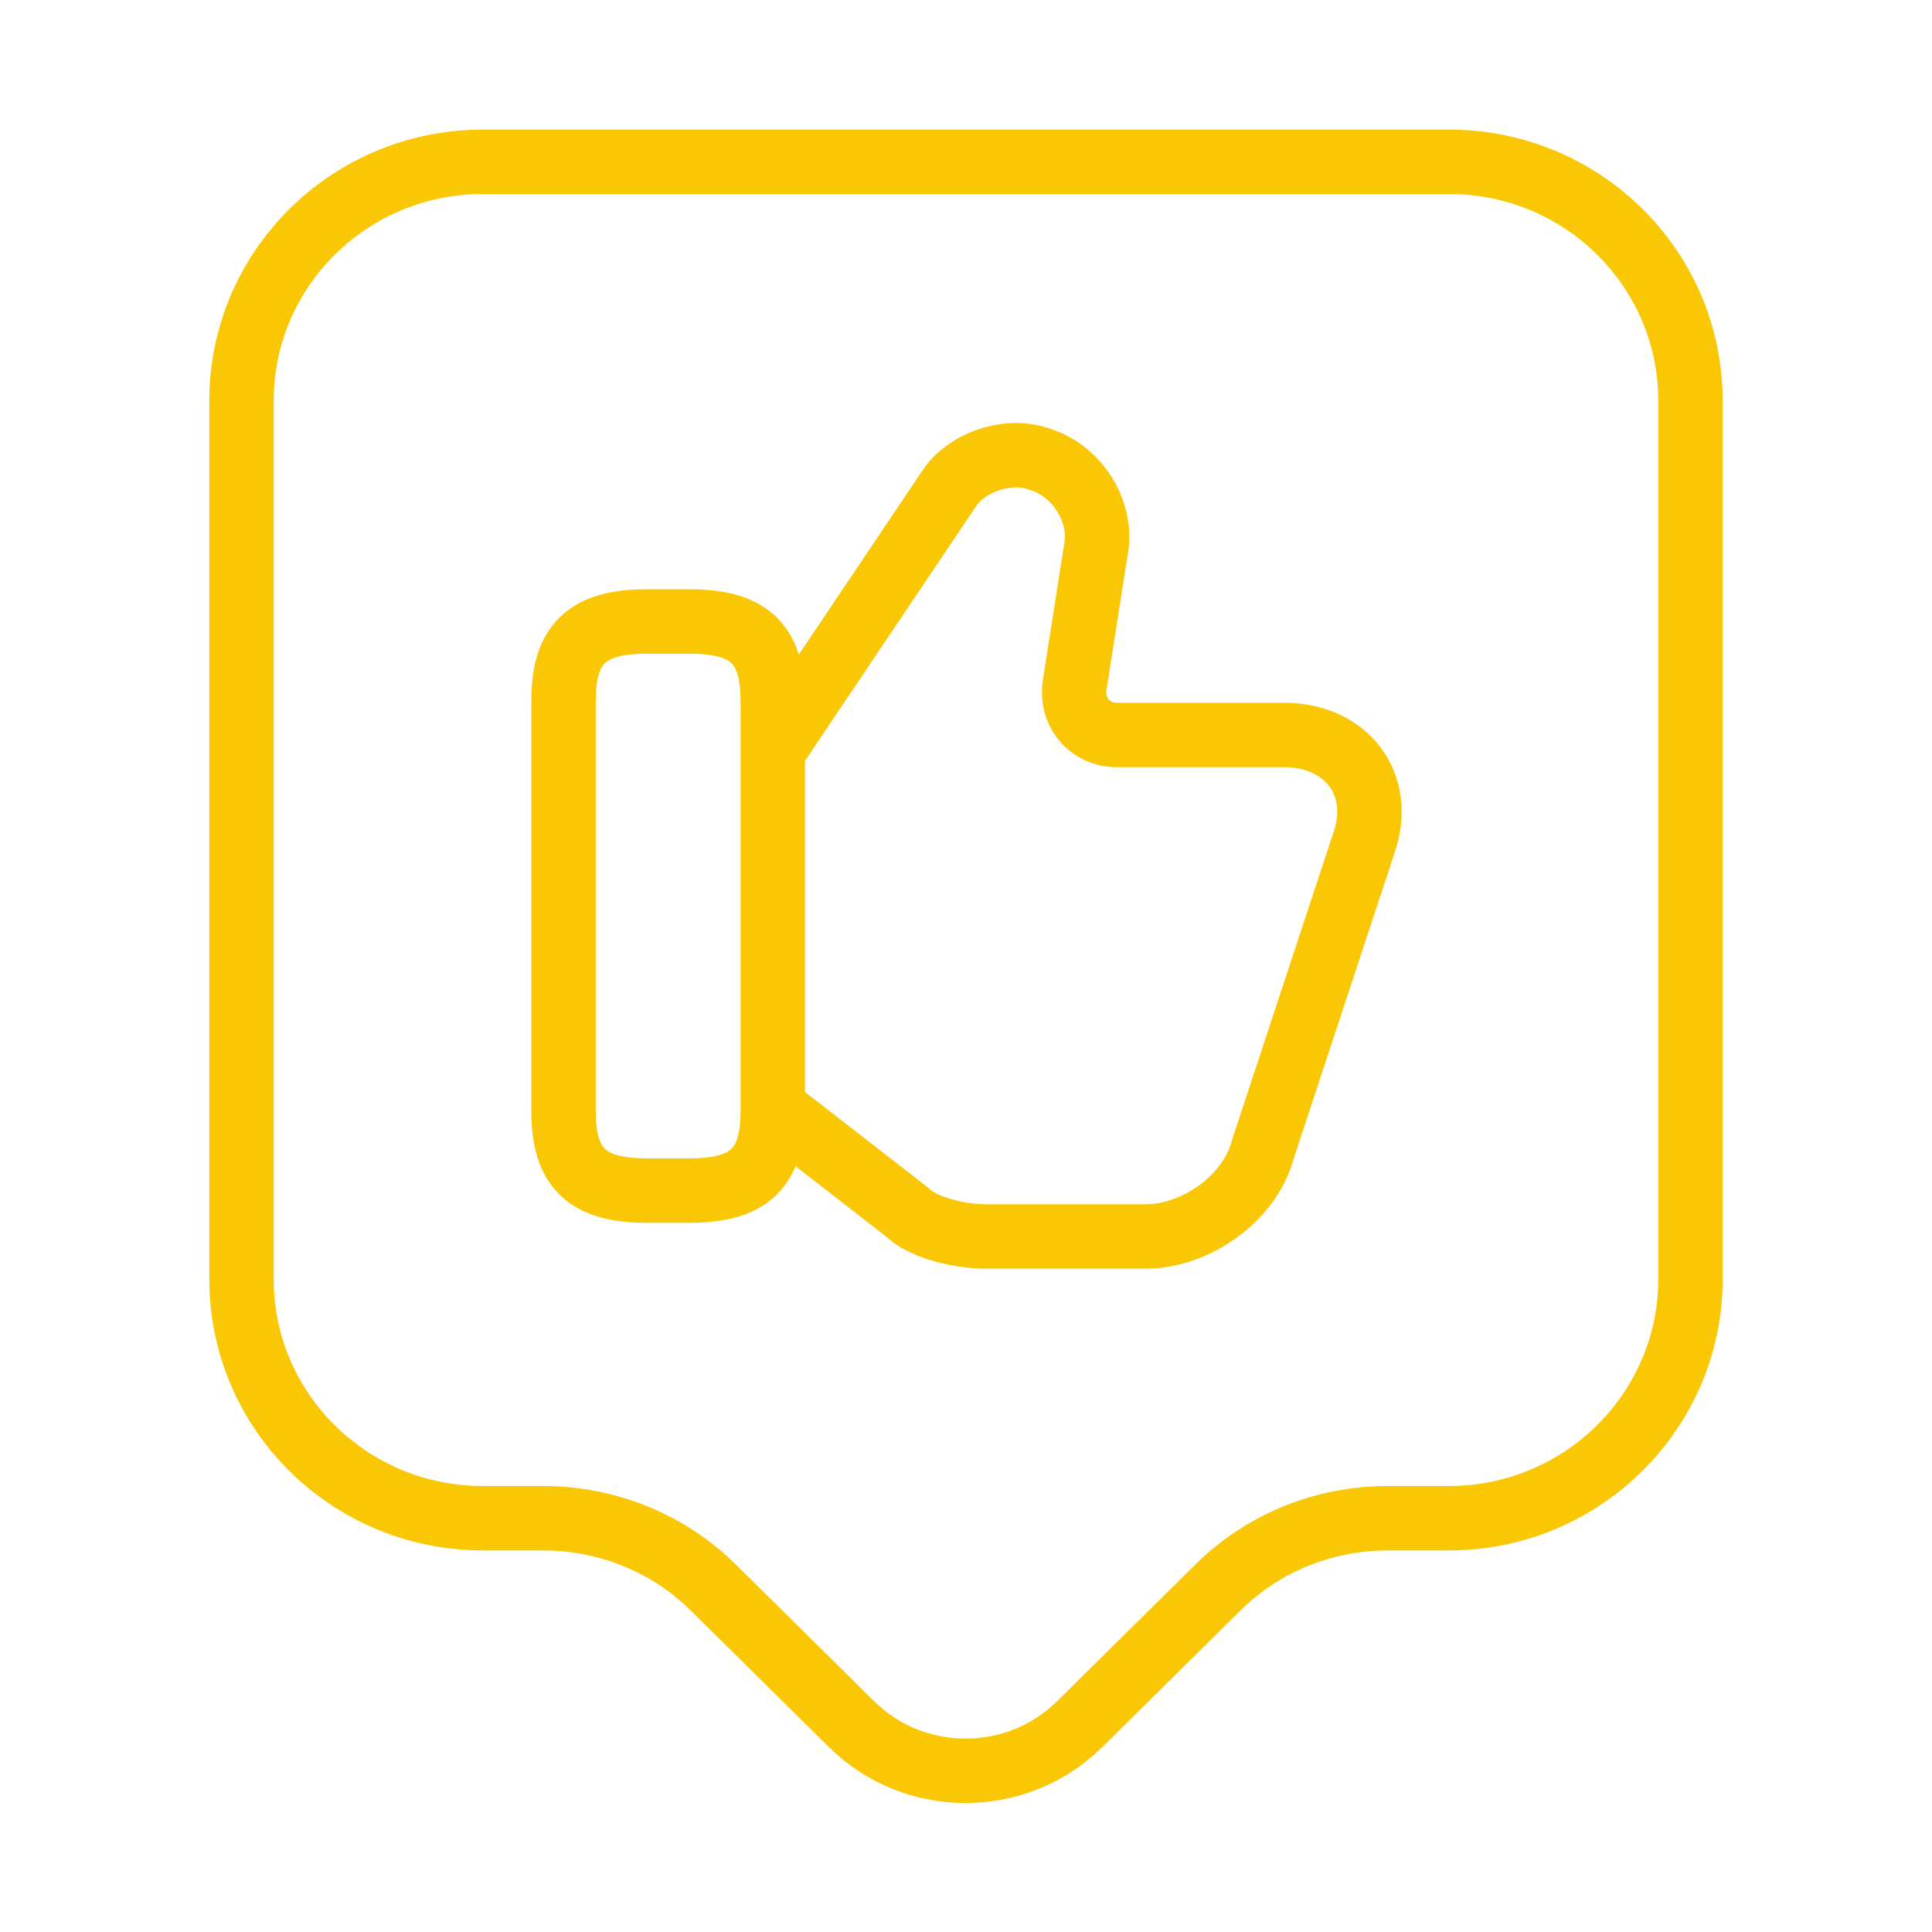 <svg width="120" height="120" viewBox="0 0 120 120" fill="none" xmlns="http://www.w3.org/2000/svg">
<path d="M48.25 69L56.3 75.25C57.35 76.3 59.7 76.8 61.25 76.8H71.15C74.25 76.8 77.65 74.45 78.45 71.35L84.7 52.4C86 48.75 83.65 45.65 79.75 45.65H69.35C67.8 45.65 66.5 44.35 66.75 42.55L68.05 34.25C68.55 31.9 67 29.3 64.65 28.55C62.55 27.75 59.95 28.799 58.95 30.349L48.3 46.2" stroke="#F9C704" stroke-width="4" stroke-miterlimit="10"/>
<path d="M35 69V43.55C35 39.9 36.55 38.6 40.2 38.6H42.8C46.45 38.6 48 39.9 48 43.55V69C48 72.65 46.45 73.95 42.8 73.95H40.2C36.55 73.95 35 72.65 35 69Z" stroke="#F9C704" stroke-width="4" stroke-linecap="round" stroke-linejoin="round"/>
<path d="M90 94.3H86.2C82.2 94.3 78.4 95.85 75.6 98.65L67.05 107.1C63.15 110.95 56.8 110.95 52.9 107.1L44.35 98.65C41.55 95.85 37.7 94.3 33.75 94.3H30C21.7 94.3 15 87.65 15 79.45V24.9C15 16.7 21.7 10.05 30 10.05H90C98.3 10.05 105 16.7 105 24.9V79.45C105 87.6 98.3 94.3 90 94.3Z" stroke="#F9C704" stroke-width="4" stroke-miterlimit="10" stroke-linecap="round" stroke-linejoin="round"/>
</svg>
